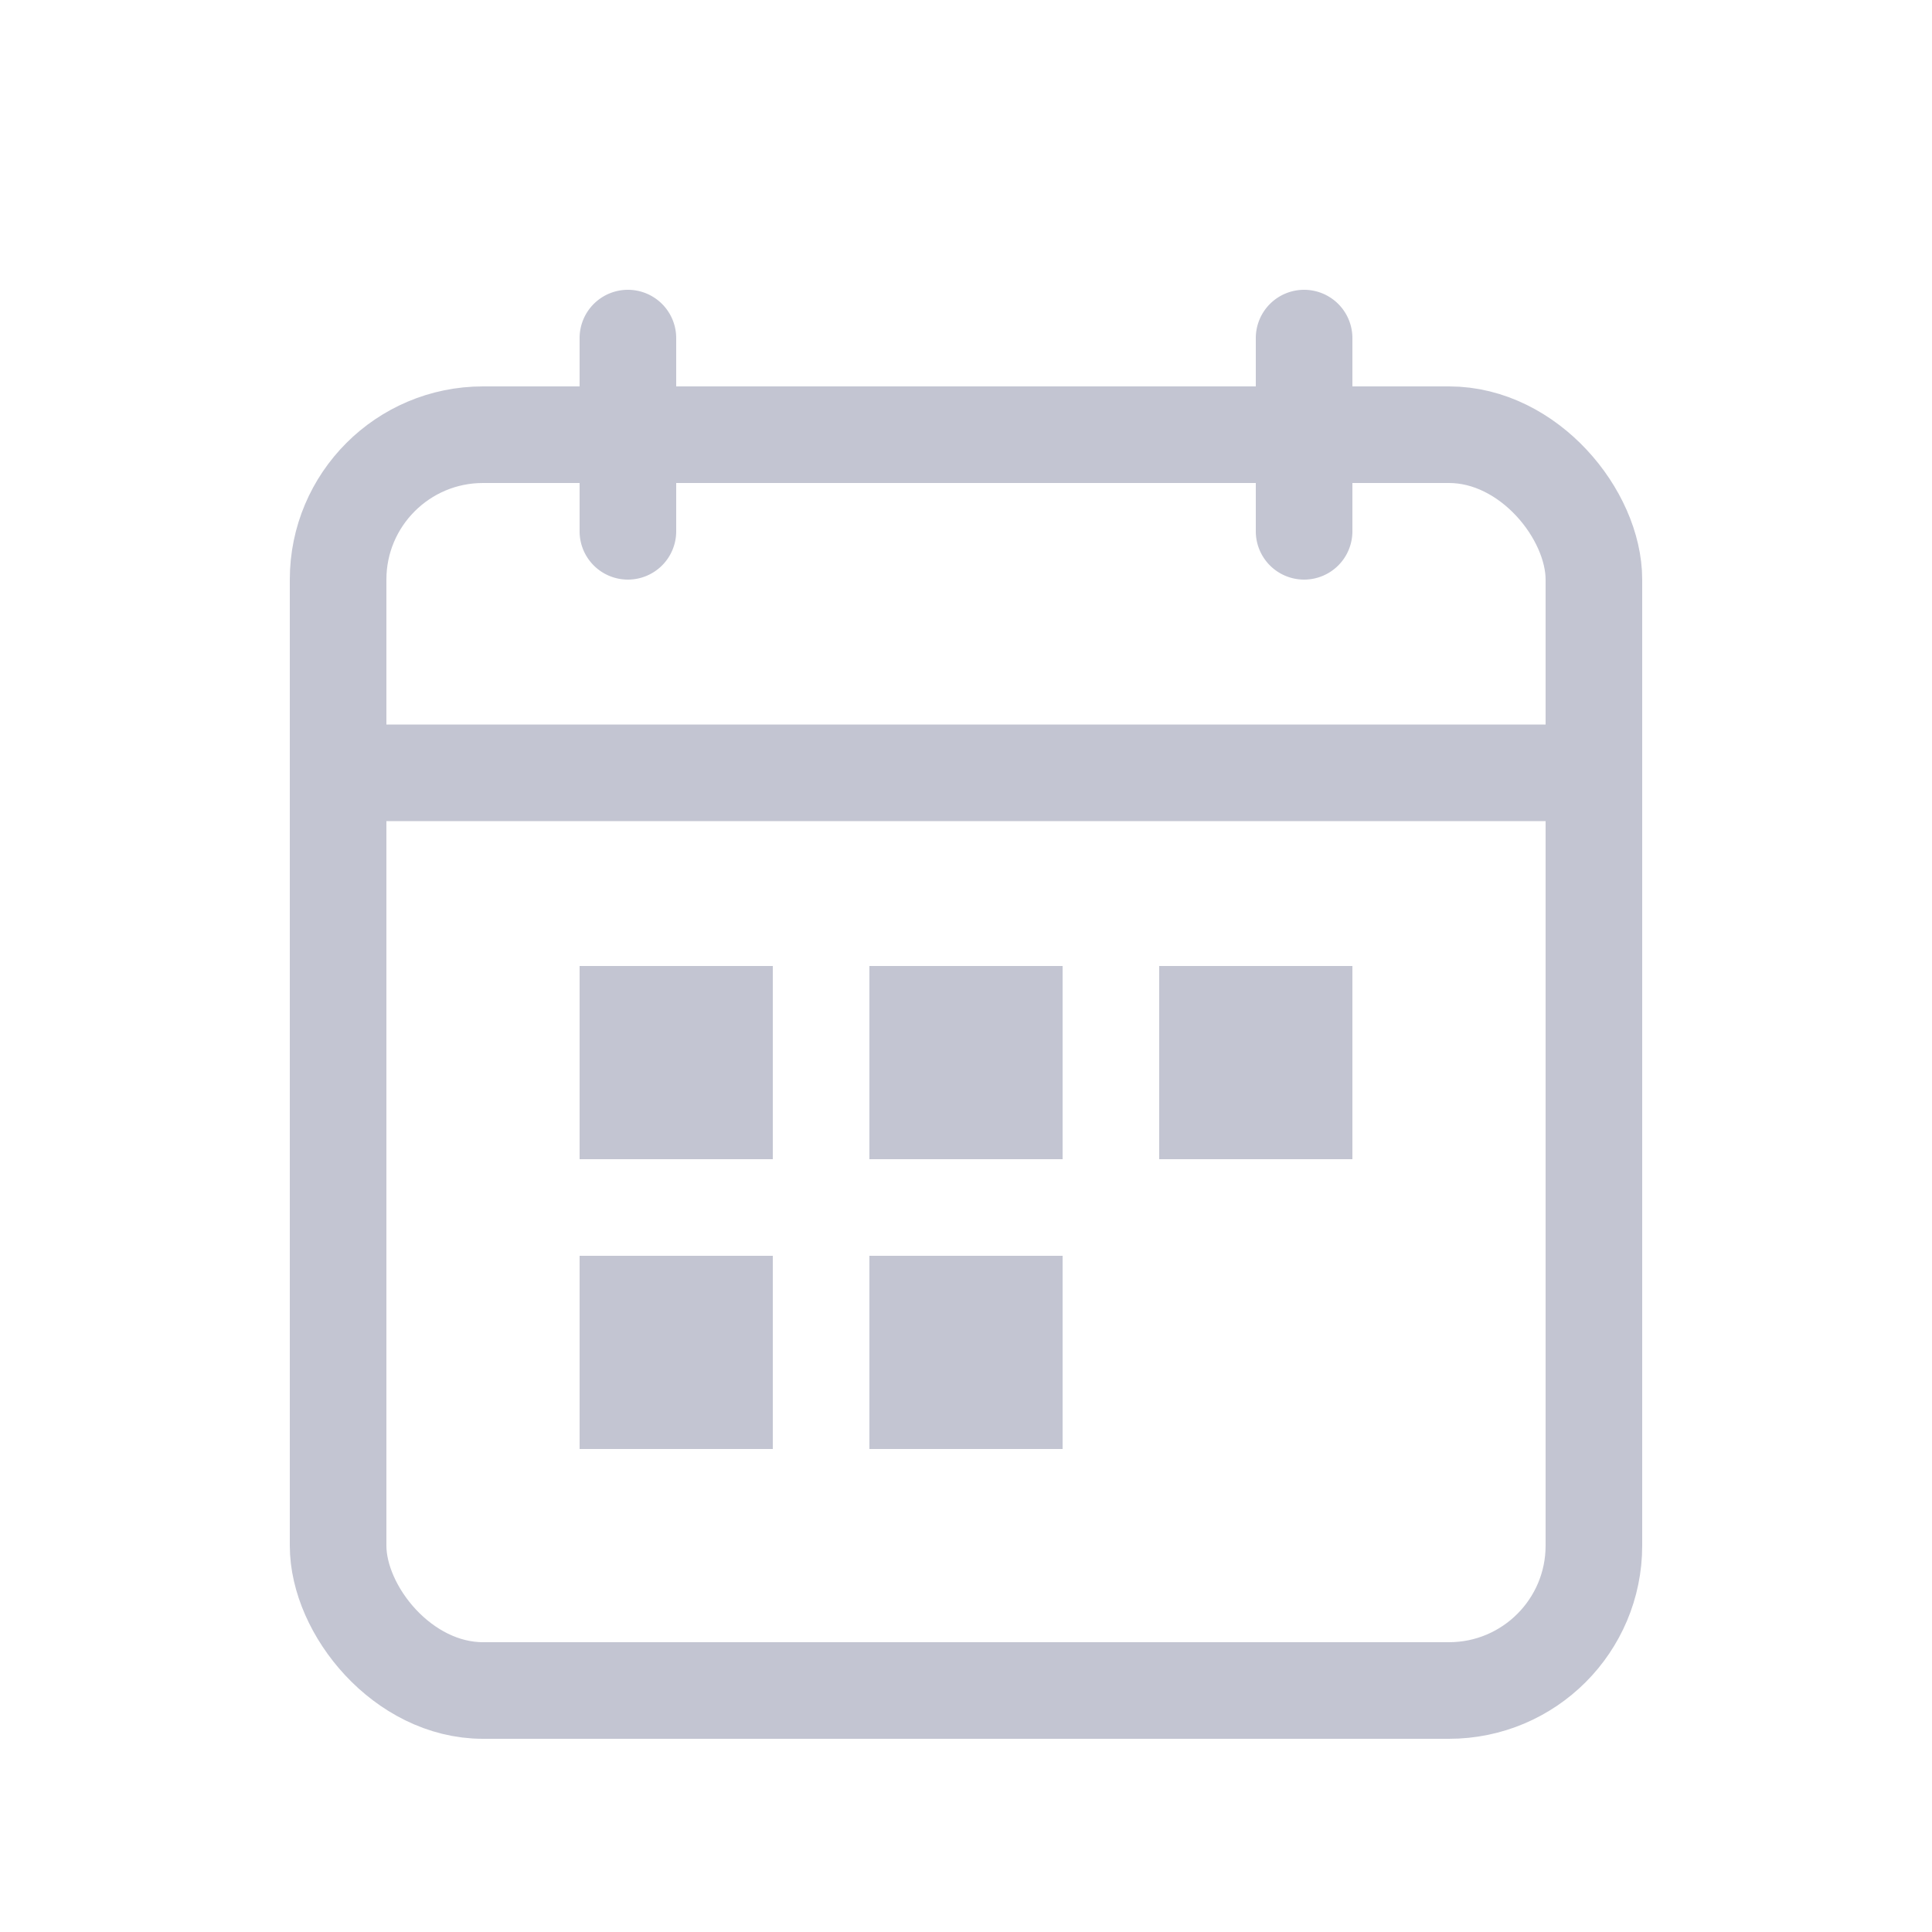 <svg xmlns="http://www.w3.org/2000/svg" width="20" height="20" viewBox="0 0 20 20">
  <g id="ic_date" transform="translate(-9.594 -13)">
    <rect id="slice" width="20" height="20" transform="translate(9.594 13)" fill="none"/>
    <g id="그룹_1177" data-name="그룹 1177" transform="translate(1 0)">
      <path id="합치기_19" data-name="합치기 19" d="M-1525.906-2557v-2h2v2Zm-3,0v-2h2v2Zm6-3v-2h2v2Zm-3,0v-2h2v2Zm-3,0v-2h2v2Zm-2-3.5a.5.5,0,0,1-.5-.5.5.5,0,0,1,.5-.5h12a.5.5,0,0,1,.5.5.5.5,0,0,1-.5.5Zm9-3v-2a.5.5,0,0,1,.5-.5.5.5,0,0,1,.5.5v2a.5.5,0,0,1-.5.5A.5.5,0,0,1-1521.906-2566.5Zm-7,0v-2a.5.5,0,0,1,.5-.5.5.5,0,0,1,.5.5v2a.5.5,0,0,1-.5.5A.5.5,0,0,1-1528.906-2566.5Z" transform="translate(1543.5 2585)" fill="#c3c5d2"/>
      <g id="사각형_176" data-name="사각형 176" transform="translate(11.594 17)" fill="none" stroke="#c3c5d2" stroke-width="1">
        <rect width="14" height="14" rx="2" stroke="none"/>
        <rect x="0.5" y="0.5" width="13" height="13" rx="1.5" fill="none"/>
      </g>
    </g>
  </g>
</svg>
